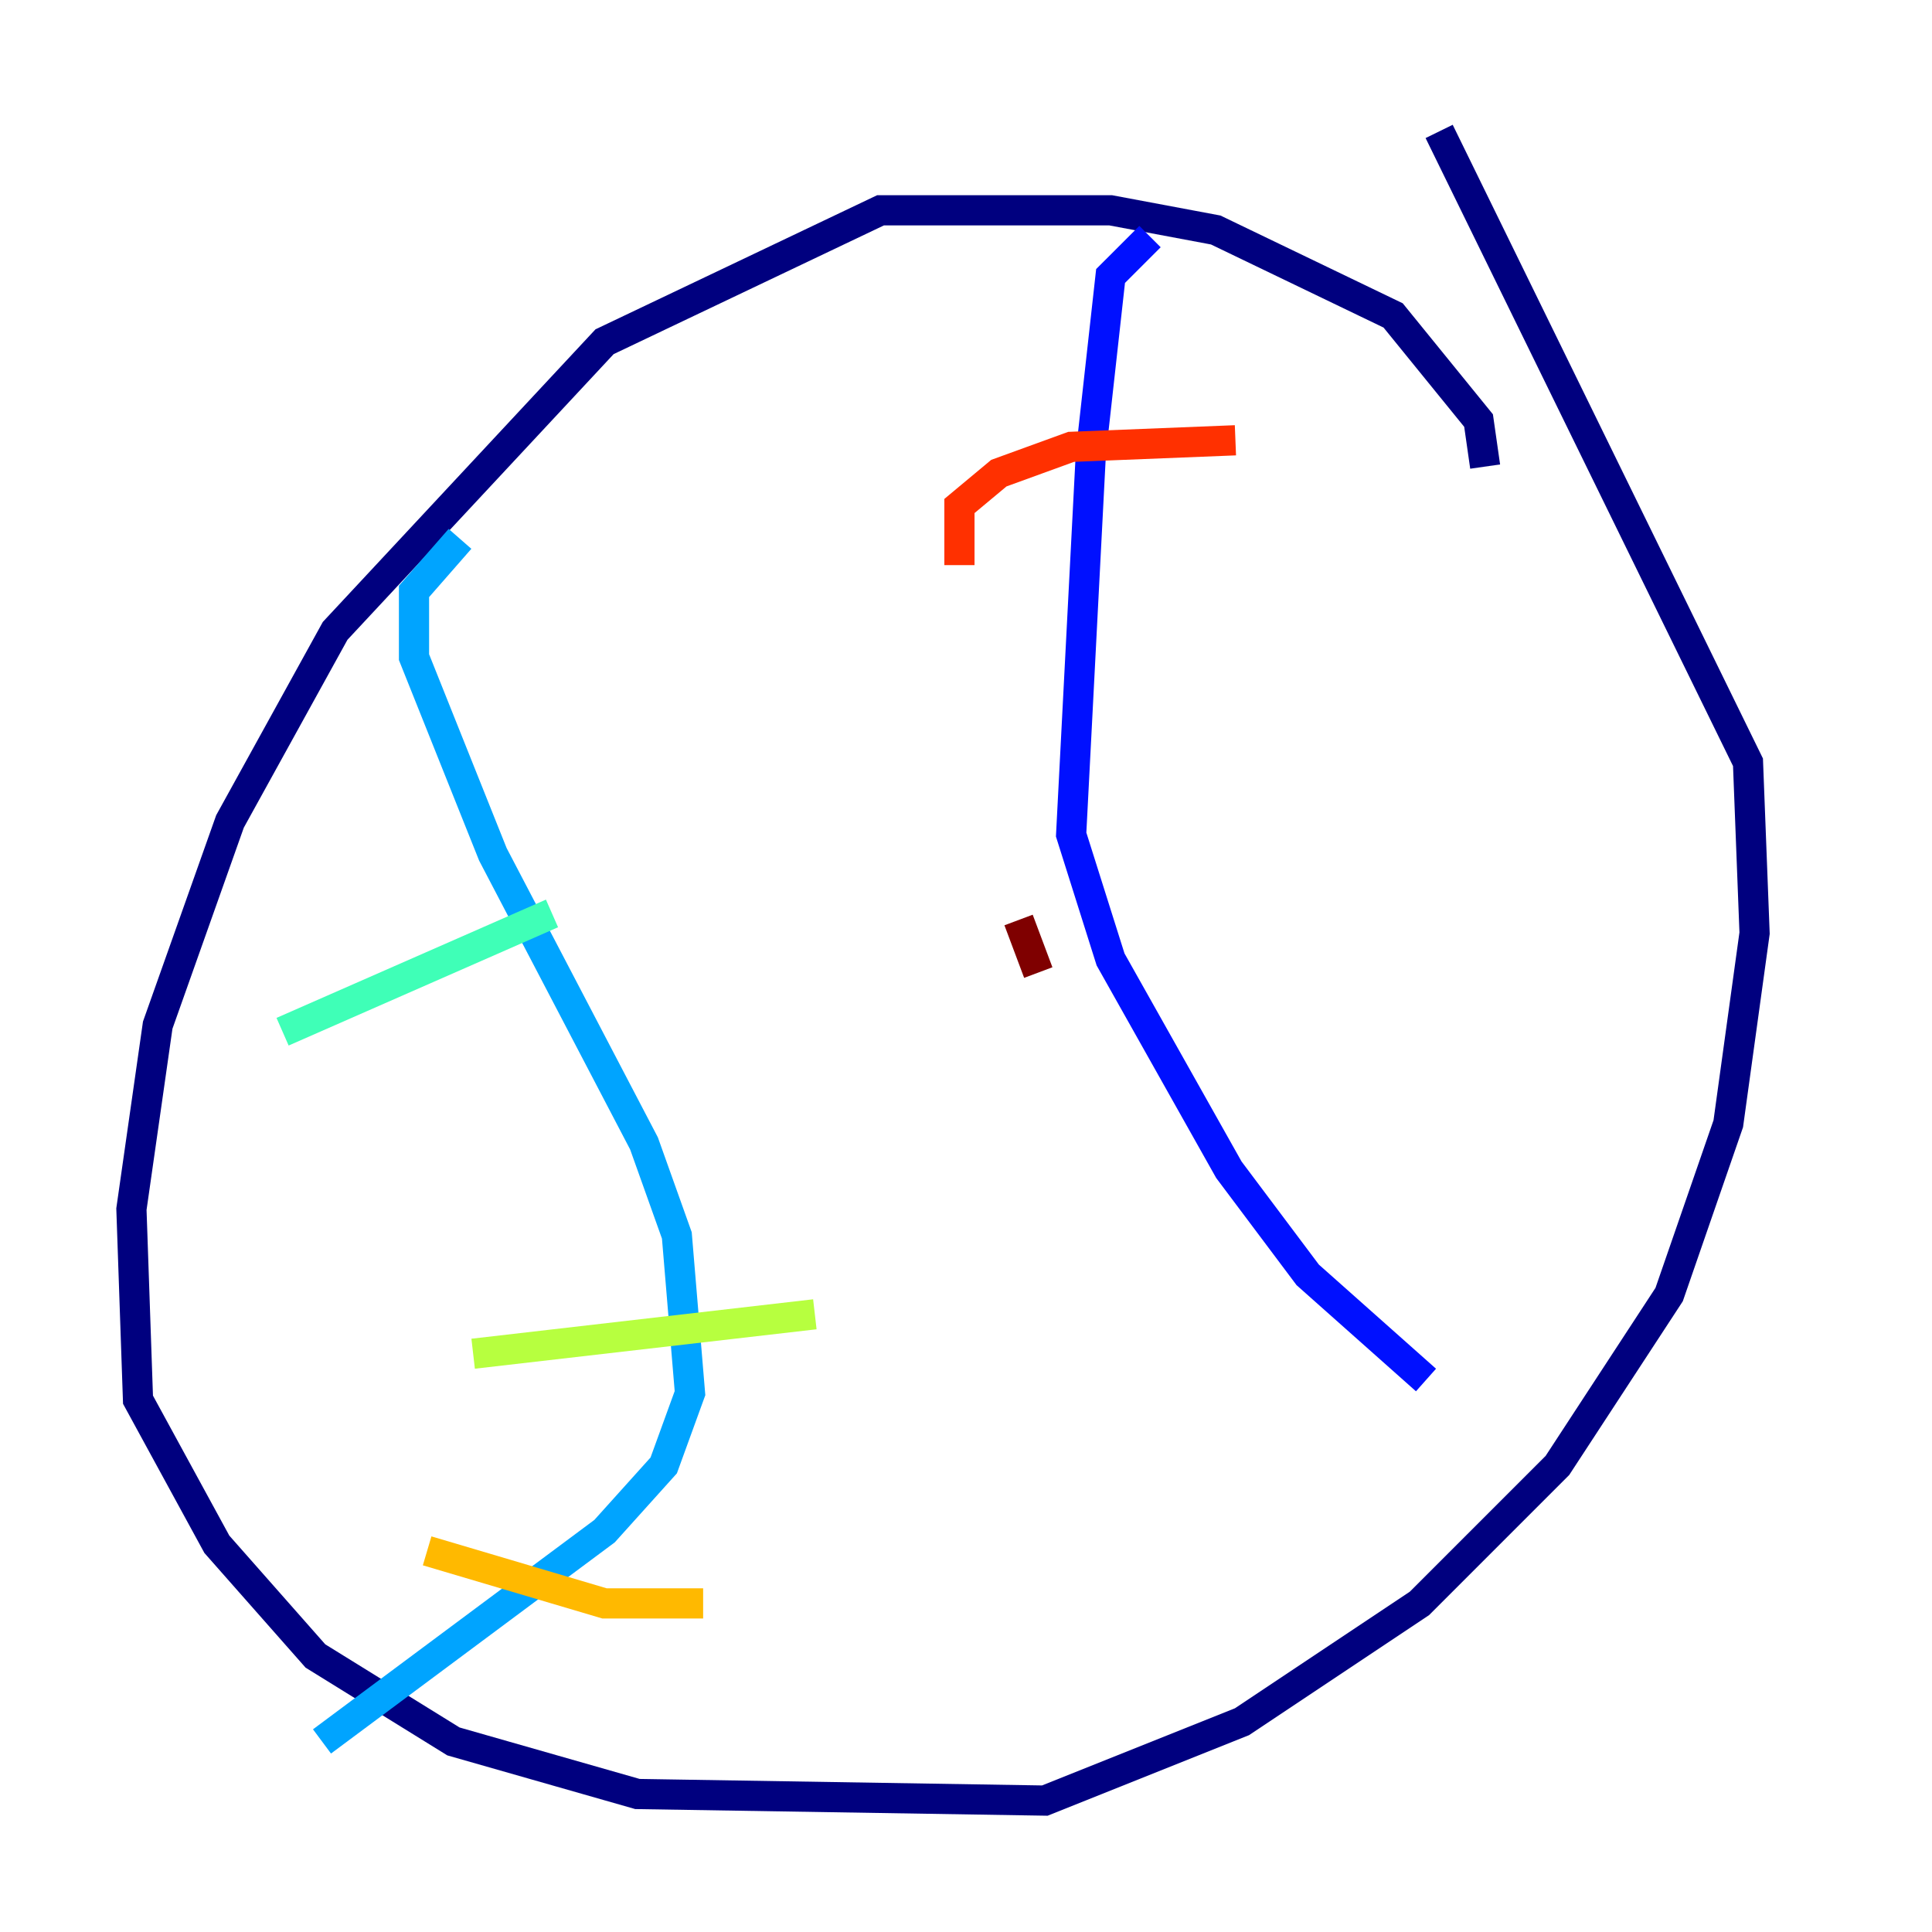 <?xml version="1.0" encoding="utf-8" ?>
<svg baseProfile="tiny" height="128" version="1.2" viewBox="0,0,128,128" width="128" xmlns="http://www.w3.org/2000/svg" xmlns:ev="http://www.w3.org/2001/xml-events" xmlns:xlink="http://www.w3.org/1999/xlink"><defs /><polyline fill="none" points="98.395,30.912 97.959,27.864 92.299,20.898 80.544,15.238 73.578,13.932 58.34,13.932 40.054,22.64 22.204,41.796 15.238,54.422 10.449,67.918 8.707,80.109 9.143,92.735 14.367,102.313 20.898,109.714 30.041,115.374 42.231,118.857 69.225,119.293 82.286,114.068 94.041,106.231 103.184,97.088 110.585,85.769 114.503,74.449 116.245,61.823 115.809,50.503 95.347,8.707" stroke="#00007f" stroke-width="2" /><polyline fill="none" points="76.191,15.674 73.578,18.286 72.272,30.041 70.966,55.292 73.578,63.565 81.415,77.497 86.639,84.463 94.476,91.429" stroke="#0010ff" stroke-width="2" /><polyline fill="none" points="30.476,35.701 27.429,39.184 27.429,43.537 32.653,56.599 42.667,75.755 44.843,81.85 45.714,92.299 43.973,97.088 40.054,101.442 21.333,115.374" stroke="#00a4ff" stroke-width="2" /><polyline fill="none" points="18.721,68.354 36.571,60.517" stroke="#3fffb7" stroke-width="2" /><polyline fill="none" points="31.347,89.687 53.986,87.075" stroke="#b7ff3f" stroke-width="2" /><polyline fill="none" points="28.299,102.748 40.054,106.231 46.585,106.231" stroke="#ffb900" stroke-width="2" /><polyline fill="none" points="63.565,37.442 63.565,33.524 66.177,31.347 70.966,29.605 81.85,29.17" stroke="#ff3000" stroke-width="2" /><polyline fill="none" points="67.483,60.952 68.789,64.435" stroke="#7f0000" stroke-width="2" /></svg>